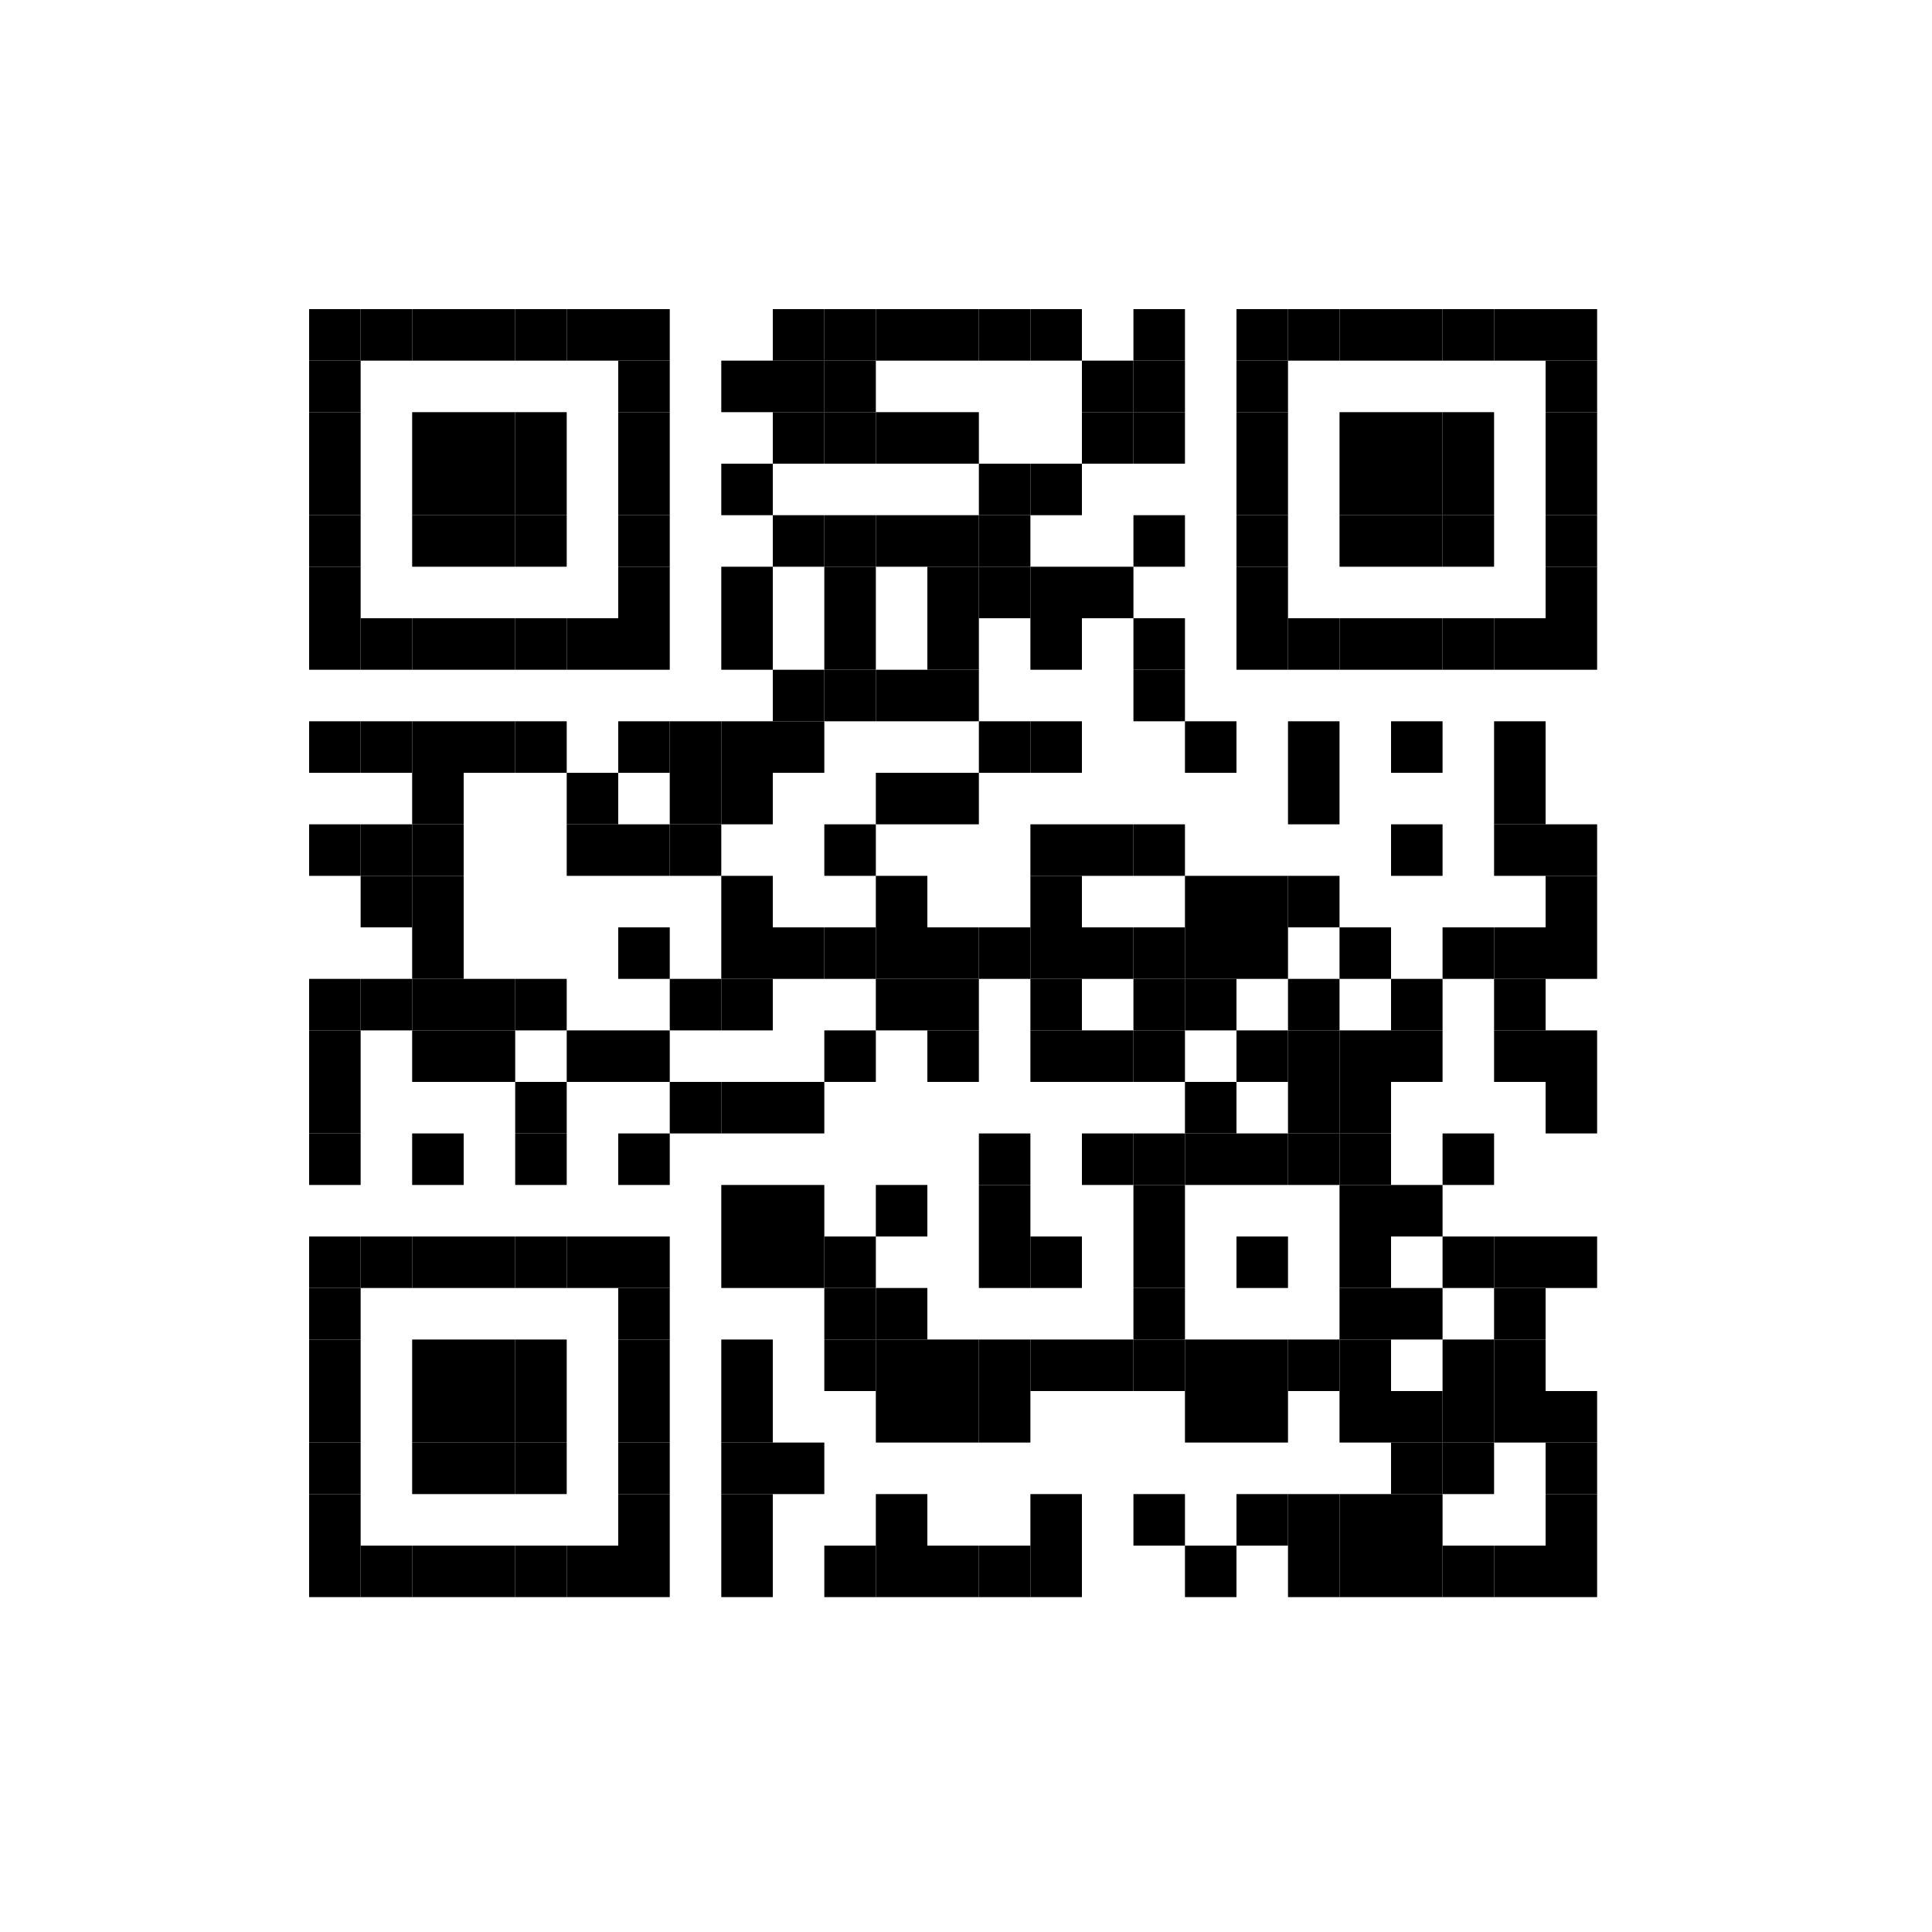 <?xml version="1.0" encoding="UTF-8"?>
<svg version="1.1" baseProfile="tiny" xmlns="http://www.w3.org/2000/svg" width="75" height="75">
<rect shape-rendering="optimizeSpeed"  x="0" y="0" width="75" height="75" fill="white" />
<rect shape-rendering="optimizeSpeed"  x="12" y="12" width="2" height="2" fill="black" />
<rect shape-rendering="optimizeSpeed"  x="14" y="12" width="2" height="2" fill="black" />
<rect shape-rendering="optimizeSpeed"  x="16" y="12" width="2" height="2" fill="black" />
<rect shape-rendering="optimizeSpeed"  x="18" y="12" width="2" height="2" fill="black" />
<rect shape-rendering="optimizeSpeed"  x="20" y="12" width="2" height="2" fill="black" />
<rect shape-rendering="optimizeSpeed"  x="22" y="12" width="2" height="2" fill="black" />
<rect shape-rendering="optimizeSpeed"  x="24" y="12" width="2" height="2" fill="black" />
<rect shape-rendering="optimizeSpeed"  x="30" y="12" width="2" height="2" fill="black" />
<rect shape-rendering="optimizeSpeed"  x="32" y="12" width="2" height="2" fill="black" />
<rect shape-rendering="optimizeSpeed"  x="34" y="12" width="2" height="2" fill="black" />
<rect shape-rendering="optimizeSpeed"  x="36" y="12" width="2" height="2" fill="black" />
<rect shape-rendering="optimizeSpeed"  x="38" y="12" width="2" height="2" fill="black" />
<rect shape-rendering="optimizeSpeed"  x="40" y="12" width="2" height="2" fill="black" />
<rect shape-rendering="optimizeSpeed"  x="44" y="12" width="2" height="2" fill="black" />
<rect shape-rendering="optimizeSpeed"  x="48" y="12" width="2" height="2" fill="black" />
<rect shape-rendering="optimizeSpeed"  x="50" y="12" width="2" height="2" fill="black" />
<rect shape-rendering="optimizeSpeed"  x="52" y="12" width="2" height="2" fill="black" />
<rect shape-rendering="optimizeSpeed"  x="54" y="12" width="2" height="2" fill="black" />
<rect shape-rendering="optimizeSpeed"  x="56" y="12" width="2" height="2" fill="black" />
<rect shape-rendering="optimizeSpeed"  x="58" y="12" width="2" height="2" fill="black" />
<rect shape-rendering="optimizeSpeed"  x="60" y="12" width="2" height="2" fill="black" />
<rect shape-rendering="optimizeSpeed"  x="12" y="14" width="2" height="2" fill="black" />
<rect shape-rendering="optimizeSpeed"  x="24" y="14" width="2" height="2" fill="black" />
<rect shape-rendering="optimizeSpeed"  x="28" y="14" width="2" height="2" fill="black" />
<rect shape-rendering="optimizeSpeed"  x="30" y="14" width="2" height="2" fill="black" />
<rect shape-rendering="optimizeSpeed"  x="32" y="14" width="2" height="2" fill="black" />
<rect shape-rendering="optimizeSpeed"  x="42" y="14" width="2" height="2" fill="black" />
<rect shape-rendering="optimizeSpeed"  x="44" y="14" width="2" height="2" fill="black" />
<rect shape-rendering="optimizeSpeed"  x="48" y="14" width="2" height="2" fill="black" />
<rect shape-rendering="optimizeSpeed"  x="60" y="14" width="2" height="2" fill="black" />
<rect shape-rendering="optimizeSpeed"  x="12" y="16" width="2" height="2" fill="black" />
<rect shape-rendering="optimizeSpeed"  x="16" y="16" width="2" height="2" fill="black" />
<rect shape-rendering="optimizeSpeed"  x="18" y="16" width="2" height="2" fill="black" />
<rect shape-rendering="optimizeSpeed"  x="20" y="16" width="2" height="2" fill="black" />
<rect shape-rendering="optimizeSpeed"  x="24" y="16" width="2" height="2" fill="black" />
<rect shape-rendering="optimizeSpeed"  x="30" y="16" width="2" height="2" fill="black" />
<rect shape-rendering="optimizeSpeed"  x="32" y="16" width="2" height="2" fill="black" />
<rect shape-rendering="optimizeSpeed"  x="34" y="16" width="2" height="2" fill="black" />
<rect shape-rendering="optimizeSpeed"  x="36" y="16" width="2" height="2" fill="black" />
<rect shape-rendering="optimizeSpeed"  x="42" y="16" width="2" height="2" fill="black" />
<rect shape-rendering="optimizeSpeed"  x="44" y="16" width="2" height="2" fill="black" />
<rect shape-rendering="optimizeSpeed"  x="48" y="16" width="2" height="2" fill="black" />
<rect shape-rendering="optimizeSpeed"  x="52" y="16" width="2" height="2" fill="black" />
<rect shape-rendering="optimizeSpeed"  x="54" y="16" width="2" height="2" fill="black" />
<rect shape-rendering="optimizeSpeed"  x="56" y="16" width="2" height="2" fill="black" />
<rect shape-rendering="optimizeSpeed"  x="60" y="16" width="2" height="2" fill="black" />
<rect shape-rendering="optimizeSpeed"  x="12" y="18" width="2" height="2" fill="black" />
<rect shape-rendering="optimizeSpeed"  x="16" y="18" width="2" height="2" fill="black" />
<rect shape-rendering="optimizeSpeed"  x="18" y="18" width="2" height="2" fill="black" />
<rect shape-rendering="optimizeSpeed"  x="20" y="18" width="2" height="2" fill="black" />
<rect shape-rendering="optimizeSpeed"  x="24" y="18" width="2" height="2" fill="black" />
<rect shape-rendering="optimizeSpeed"  x="28" y="18" width="2" height="2" fill="black" />
<rect shape-rendering="optimizeSpeed"  x="38" y="18" width="2" height="2" fill="black" />
<rect shape-rendering="optimizeSpeed"  x="40" y="18" width="2" height="2" fill="black" />
<rect shape-rendering="optimizeSpeed"  x="48" y="18" width="2" height="2" fill="black" />
<rect shape-rendering="optimizeSpeed"  x="52" y="18" width="2" height="2" fill="black" />
<rect shape-rendering="optimizeSpeed"  x="54" y="18" width="2" height="2" fill="black" />
<rect shape-rendering="optimizeSpeed"  x="56" y="18" width="2" height="2" fill="black" />
<rect shape-rendering="optimizeSpeed"  x="60" y="18" width="2" height="2" fill="black" />
<rect shape-rendering="optimizeSpeed"  x="12" y="20" width="2" height="2" fill="black" />
<rect shape-rendering="optimizeSpeed"  x="16" y="20" width="2" height="2" fill="black" />
<rect shape-rendering="optimizeSpeed"  x="18" y="20" width="2" height="2" fill="black" />
<rect shape-rendering="optimizeSpeed"  x="20" y="20" width="2" height="2" fill="black" />
<rect shape-rendering="optimizeSpeed"  x="24" y="20" width="2" height="2" fill="black" />
<rect shape-rendering="optimizeSpeed"  x="30" y="20" width="2" height="2" fill="black" />
<rect shape-rendering="optimizeSpeed"  x="32" y="20" width="2" height="2" fill="black" />
<rect shape-rendering="optimizeSpeed"  x="34" y="20" width="2" height="2" fill="black" />
<rect shape-rendering="optimizeSpeed"  x="36" y="20" width="2" height="2" fill="black" />
<rect shape-rendering="optimizeSpeed"  x="38" y="20" width="2" height="2" fill="black" />
<rect shape-rendering="optimizeSpeed"  x="44" y="20" width="2" height="2" fill="black" />
<rect shape-rendering="optimizeSpeed"  x="48" y="20" width="2" height="2" fill="black" />
<rect shape-rendering="optimizeSpeed"  x="52" y="20" width="2" height="2" fill="black" />
<rect shape-rendering="optimizeSpeed"  x="54" y="20" width="2" height="2" fill="black" />
<rect shape-rendering="optimizeSpeed"  x="56" y="20" width="2" height="2" fill="black" />
<rect shape-rendering="optimizeSpeed"  x="60" y="20" width="2" height="2" fill="black" />
<rect shape-rendering="optimizeSpeed"  x="12" y="22" width="2" height="2" fill="black" />
<rect shape-rendering="optimizeSpeed"  x="24" y="22" width="2" height="2" fill="black" />
<rect shape-rendering="optimizeSpeed"  x="28" y="22" width="2" height="2" fill="black" />
<rect shape-rendering="optimizeSpeed"  x="32" y="22" width="2" height="2" fill="black" />
<rect shape-rendering="optimizeSpeed"  x="36" y="22" width="2" height="2" fill="black" />
<rect shape-rendering="optimizeSpeed"  x="38" y="22" width="2" height="2" fill="black" />
<rect shape-rendering="optimizeSpeed"  x="40" y="22" width="2" height="2" fill="black" />
<rect shape-rendering="optimizeSpeed"  x="42" y="22" width="2" height="2" fill="black" />
<rect shape-rendering="optimizeSpeed"  x="48" y="22" width="2" height="2" fill="black" />
<rect shape-rendering="optimizeSpeed"  x="60" y="22" width="2" height="2" fill="black" />
<rect shape-rendering="optimizeSpeed"  x="12" y="24" width="2" height="2" fill="black" />
<rect shape-rendering="optimizeSpeed"  x="14" y="24" width="2" height="2" fill="black" />
<rect shape-rendering="optimizeSpeed"  x="16" y="24" width="2" height="2" fill="black" />
<rect shape-rendering="optimizeSpeed"  x="18" y="24" width="2" height="2" fill="black" />
<rect shape-rendering="optimizeSpeed"  x="20" y="24" width="2" height="2" fill="black" />
<rect shape-rendering="optimizeSpeed"  x="22" y="24" width="2" height="2" fill="black" />
<rect shape-rendering="optimizeSpeed"  x="24" y="24" width="2" height="2" fill="black" />
<rect shape-rendering="optimizeSpeed"  x="28" y="24" width="2" height="2" fill="black" />
<rect shape-rendering="optimizeSpeed"  x="32" y="24" width="2" height="2" fill="black" />
<rect shape-rendering="optimizeSpeed"  x="36" y="24" width="2" height="2" fill="black" />
<rect shape-rendering="optimizeSpeed"  x="40" y="24" width="2" height="2" fill="black" />
<rect shape-rendering="optimizeSpeed"  x="44" y="24" width="2" height="2" fill="black" />
<rect shape-rendering="optimizeSpeed"  x="48" y="24" width="2" height="2" fill="black" />
<rect shape-rendering="optimizeSpeed"  x="50" y="24" width="2" height="2" fill="black" />
<rect shape-rendering="optimizeSpeed"  x="52" y="24" width="2" height="2" fill="black" />
<rect shape-rendering="optimizeSpeed"  x="54" y="24" width="2" height="2" fill="black" />
<rect shape-rendering="optimizeSpeed"  x="56" y="24" width="2" height="2" fill="black" />
<rect shape-rendering="optimizeSpeed"  x="58" y="24" width="2" height="2" fill="black" />
<rect shape-rendering="optimizeSpeed"  x="60" y="24" width="2" height="2" fill="black" />
<rect shape-rendering="optimizeSpeed"  x="30" y="26" width="2" height="2" fill="black" />
<rect shape-rendering="optimizeSpeed"  x="32" y="26" width="2" height="2" fill="black" />
<rect shape-rendering="optimizeSpeed"  x="34" y="26" width="2" height="2" fill="black" />
<rect shape-rendering="optimizeSpeed"  x="36" y="26" width="2" height="2" fill="black" />
<rect shape-rendering="optimizeSpeed"  x="44" y="26" width="2" height="2" fill="black" />
<rect shape-rendering="optimizeSpeed"  x="12" y="28" width="2" height="2" fill="black" />
<rect shape-rendering="optimizeSpeed"  x="14" y="28" width="2" height="2" fill="black" />
<rect shape-rendering="optimizeSpeed"  x="16" y="28" width="2" height="2" fill="black" />
<rect shape-rendering="optimizeSpeed"  x="18" y="28" width="2" height="2" fill="black" />
<rect shape-rendering="optimizeSpeed"  x="20" y="28" width="2" height="2" fill="black" />
<rect shape-rendering="optimizeSpeed"  x="24" y="28" width="2" height="2" fill="black" />
<rect shape-rendering="optimizeSpeed"  x="26" y="28" width="2" height="2" fill="black" />
<rect shape-rendering="optimizeSpeed"  x="28" y="28" width="2" height="2" fill="black" />
<rect shape-rendering="optimizeSpeed"  x="30" y="28" width="2" height="2" fill="black" />
<rect shape-rendering="optimizeSpeed"  x="38" y="28" width="2" height="2" fill="black" />
<rect shape-rendering="optimizeSpeed"  x="40" y="28" width="2" height="2" fill="black" />
<rect shape-rendering="optimizeSpeed"  x="46" y="28" width="2" height="2" fill="black" />
<rect shape-rendering="optimizeSpeed"  x="50" y="28" width="2" height="2" fill="black" />
<rect shape-rendering="optimizeSpeed"  x="54" y="28" width="2" height="2" fill="black" />
<rect shape-rendering="optimizeSpeed"  x="58" y="28" width="2" height="2" fill="black" />
<rect shape-rendering="optimizeSpeed"  x="16" y="30" width="2" height="2" fill="black" />
<rect shape-rendering="optimizeSpeed"  x="22" y="30" width="2" height="2" fill="black" />
<rect shape-rendering="optimizeSpeed"  x="26" y="30" width="2" height="2" fill="black" />
<rect shape-rendering="optimizeSpeed"  x="28" y="30" width="2" height="2" fill="black" />
<rect shape-rendering="optimizeSpeed"  x="34" y="30" width="2" height="2" fill="black" />
<rect shape-rendering="optimizeSpeed"  x="36" y="30" width="2" height="2" fill="black" />
<rect shape-rendering="optimizeSpeed"  x="50" y="30" width="2" height="2" fill="black" />
<rect shape-rendering="optimizeSpeed"  x="58" y="30" width="2" height="2" fill="black" />
<rect shape-rendering="optimizeSpeed"  x="12" y="32" width="2" height="2" fill="black" />
<rect shape-rendering="optimizeSpeed"  x="14" y="32" width="2" height="2" fill="black" />
<rect shape-rendering="optimizeSpeed"  x="16" y="32" width="2" height="2" fill="black" />
<rect shape-rendering="optimizeSpeed"  x="22" y="32" width="2" height="2" fill="black" />
<rect shape-rendering="optimizeSpeed"  x="24" y="32" width="2" height="2" fill="black" />
<rect shape-rendering="optimizeSpeed"  x="26" y="32" width="2" height="2" fill="black" />
<rect shape-rendering="optimizeSpeed"  x="32" y="32" width="2" height="2" fill="black" />
<rect shape-rendering="optimizeSpeed"  x="40" y="32" width="2" height="2" fill="black" />
<rect shape-rendering="optimizeSpeed"  x="42" y="32" width="2" height="2" fill="black" />
<rect shape-rendering="optimizeSpeed"  x="44" y="32" width="2" height="2" fill="black" />
<rect shape-rendering="optimizeSpeed"  x="54" y="32" width="2" height="2" fill="black" />
<rect shape-rendering="optimizeSpeed"  x="58" y="32" width="2" height="2" fill="black" />
<rect shape-rendering="optimizeSpeed"  x="60" y="32" width="2" height="2" fill="black" />
<rect shape-rendering="optimizeSpeed"  x="14" y="34" width="2" height="2" fill="black" />
<rect shape-rendering="optimizeSpeed"  x="16" y="34" width="2" height="2" fill="black" />
<rect shape-rendering="optimizeSpeed"  x="28" y="34" width="2" height="2" fill="black" />
<rect shape-rendering="optimizeSpeed"  x="34" y="34" width="2" height="2" fill="black" />
<rect shape-rendering="optimizeSpeed"  x="40" y="34" width="2" height="2" fill="black" />
<rect shape-rendering="optimizeSpeed"  x="46" y="34" width="2" height="2" fill="black" />
<rect shape-rendering="optimizeSpeed"  x="48" y="34" width="2" height="2" fill="black" />
<rect shape-rendering="optimizeSpeed"  x="50" y="34" width="2" height="2" fill="black" />
<rect shape-rendering="optimizeSpeed"  x="60" y="34" width="2" height="2" fill="black" />
<rect shape-rendering="optimizeSpeed"  x="16" y="36" width="2" height="2" fill="black" />
<rect shape-rendering="optimizeSpeed"  x="24" y="36" width="2" height="2" fill="black" />
<rect shape-rendering="optimizeSpeed"  x="28" y="36" width="2" height="2" fill="black" />
<rect shape-rendering="optimizeSpeed"  x="30" y="36" width="2" height="2" fill="black" />
<rect shape-rendering="optimizeSpeed"  x="32" y="36" width="2" height="2" fill="black" />
<rect shape-rendering="optimizeSpeed"  x="34" y="36" width="2" height="2" fill="black" />
<rect shape-rendering="optimizeSpeed"  x="36" y="36" width="2" height="2" fill="black" />
<rect shape-rendering="optimizeSpeed"  x="38" y="36" width="2" height="2" fill="black" />
<rect shape-rendering="optimizeSpeed"  x="40" y="36" width="2" height="2" fill="black" />
<rect shape-rendering="optimizeSpeed"  x="42" y="36" width="2" height="2" fill="black" />
<rect shape-rendering="optimizeSpeed"  x="44" y="36" width="2" height="2" fill="black" />
<rect shape-rendering="optimizeSpeed"  x="46" y="36" width="2" height="2" fill="black" />
<rect shape-rendering="optimizeSpeed"  x="48" y="36" width="2" height="2" fill="black" />
<rect shape-rendering="optimizeSpeed"  x="52" y="36" width="2" height="2" fill="black" />
<rect shape-rendering="optimizeSpeed"  x="56" y="36" width="2" height="2" fill="black" />
<rect shape-rendering="optimizeSpeed"  x="58" y="36" width="2" height="2" fill="black" />
<rect shape-rendering="optimizeSpeed"  x="60" y="36" width="2" height="2" fill="black" />
<rect shape-rendering="optimizeSpeed"  x="12" y="38" width="2" height="2" fill="black" />
<rect shape-rendering="optimizeSpeed"  x="14" y="38" width="2" height="2" fill="black" />
<rect shape-rendering="optimizeSpeed"  x="16" y="38" width="2" height="2" fill="black" />
<rect shape-rendering="optimizeSpeed"  x="18" y="38" width="2" height="2" fill="black" />
<rect shape-rendering="optimizeSpeed"  x="20" y="38" width="2" height="2" fill="black" />
<rect shape-rendering="optimizeSpeed"  x="26" y="38" width="2" height="2" fill="black" />
<rect shape-rendering="optimizeSpeed"  x="28" y="38" width="2" height="2" fill="black" />
<rect shape-rendering="optimizeSpeed"  x="34" y="38" width="2" height="2" fill="black" />
<rect shape-rendering="optimizeSpeed"  x="36" y="38" width="2" height="2" fill="black" />
<rect shape-rendering="optimizeSpeed"  x="40" y="38" width="2" height="2" fill="black" />
<rect shape-rendering="optimizeSpeed"  x="44" y="38" width="2" height="2" fill="black" />
<rect shape-rendering="optimizeSpeed"  x="46" y="38" width="2" height="2" fill="black" />
<rect shape-rendering="optimizeSpeed"  x="50" y="38" width="2" height="2" fill="black" />
<rect shape-rendering="optimizeSpeed"  x="54" y="38" width="2" height="2" fill="black" />
<rect shape-rendering="optimizeSpeed"  x="58" y="38" width="2" height="2" fill="black" />
<rect shape-rendering="optimizeSpeed"  x="12" y="40" width="2" height="2" fill="black" />
<rect shape-rendering="optimizeSpeed"  x="16" y="40" width="2" height="2" fill="black" />
<rect shape-rendering="optimizeSpeed"  x="18" y="40" width="2" height="2" fill="black" />
<rect shape-rendering="optimizeSpeed"  x="22" y="40" width="2" height="2" fill="black" />
<rect shape-rendering="optimizeSpeed"  x="24" y="40" width="2" height="2" fill="black" />
<rect shape-rendering="optimizeSpeed"  x="32" y="40" width="2" height="2" fill="black" />
<rect shape-rendering="optimizeSpeed"  x="36" y="40" width="2" height="2" fill="black" />
<rect shape-rendering="optimizeSpeed"  x="40" y="40" width="2" height="2" fill="black" />
<rect shape-rendering="optimizeSpeed"  x="42" y="40" width="2" height="2" fill="black" />
<rect shape-rendering="optimizeSpeed"  x="44" y="40" width="2" height="2" fill="black" />
<rect shape-rendering="optimizeSpeed"  x="48" y="40" width="2" height="2" fill="black" />
<rect shape-rendering="optimizeSpeed"  x="50" y="40" width="2" height="2" fill="black" />
<rect shape-rendering="optimizeSpeed"  x="52" y="40" width="2" height="2" fill="black" />
<rect shape-rendering="optimizeSpeed"  x="54" y="40" width="2" height="2" fill="black" />
<rect shape-rendering="optimizeSpeed"  x="58" y="40" width="2" height="2" fill="black" />
<rect shape-rendering="optimizeSpeed"  x="60" y="40" width="2" height="2" fill="black" />
<rect shape-rendering="optimizeSpeed"  x="12" y="42" width="2" height="2" fill="black" />
<rect shape-rendering="optimizeSpeed"  x="20" y="42" width="2" height="2" fill="black" />
<rect shape-rendering="optimizeSpeed"  x="26" y="42" width="2" height="2" fill="black" />
<rect shape-rendering="optimizeSpeed"  x="28" y="42" width="2" height="2" fill="black" />
<rect shape-rendering="optimizeSpeed"  x="30" y="42" width="2" height="2" fill="black" />
<rect shape-rendering="optimizeSpeed"  x="46" y="42" width="2" height="2" fill="black" />
<rect shape-rendering="optimizeSpeed"  x="50" y="42" width="2" height="2" fill="black" />
<rect shape-rendering="optimizeSpeed"  x="52" y="42" width="2" height="2" fill="black" />
<rect shape-rendering="optimizeSpeed"  x="60" y="42" width="2" height="2" fill="black" />
<rect shape-rendering="optimizeSpeed"  x="12" y="44" width="2" height="2" fill="black" />
<rect shape-rendering="optimizeSpeed"  x="16" y="44" width="2" height="2" fill="black" />
<rect shape-rendering="optimizeSpeed"  x="20" y="44" width="2" height="2" fill="black" />
<rect shape-rendering="optimizeSpeed"  x="24" y="44" width="2" height="2" fill="black" />
<rect shape-rendering="optimizeSpeed"  x="38" y="44" width="2" height="2" fill="black" />
<rect shape-rendering="optimizeSpeed"  x="42" y="44" width="2" height="2" fill="black" />
<rect shape-rendering="optimizeSpeed"  x="44" y="44" width="2" height="2" fill="black" />
<rect shape-rendering="optimizeSpeed"  x="46" y="44" width="2" height="2" fill="black" />
<rect shape-rendering="optimizeSpeed"  x="48" y="44" width="2" height="2" fill="black" />
<rect shape-rendering="optimizeSpeed"  x="50" y="44" width="2" height="2" fill="black" />
<rect shape-rendering="optimizeSpeed"  x="52" y="44" width="2" height="2" fill="black" />
<rect shape-rendering="optimizeSpeed"  x="56" y="44" width="2" height="2" fill="black" />
<rect shape-rendering="optimizeSpeed"  x="28" y="46" width="2" height="2" fill="black" />
<rect shape-rendering="optimizeSpeed"  x="30" y="46" width="2" height="2" fill="black" />
<rect shape-rendering="optimizeSpeed"  x="34" y="46" width="2" height="2" fill="black" />
<rect shape-rendering="optimizeSpeed"  x="38" y="46" width="2" height="2" fill="black" />
<rect shape-rendering="optimizeSpeed"  x="44" y="46" width="2" height="2" fill="black" />
<rect shape-rendering="optimizeSpeed"  x="52" y="46" width="2" height="2" fill="black" />
<rect shape-rendering="optimizeSpeed"  x="54" y="46" width="2" height="2" fill="black" />
<rect shape-rendering="optimizeSpeed"  x="12" y="48" width="2" height="2" fill="black" />
<rect shape-rendering="optimizeSpeed"  x="14" y="48" width="2" height="2" fill="black" />
<rect shape-rendering="optimizeSpeed"  x="16" y="48" width="2" height="2" fill="black" />
<rect shape-rendering="optimizeSpeed"  x="18" y="48" width="2" height="2" fill="black" />
<rect shape-rendering="optimizeSpeed"  x="20" y="48" width="2" height="2" fill="black" />
<rect shape-rendering="optimizeSpeed"  x="22" y="48" width="2" height="2" fill="black" />
<rect shape-rendering="optimizeSpeed"  x="24" y="48" width="2" height="2" fill="black" />
<rect shape-rendering="optimizeSpeed"  x="28" y="48" width="2" height="2" fill="black" />
<rect shape-rendering="optimizeSpeed"  x="30" y="48" width="2" height="2" fill="black" />
<rect shape-rendering="optimizeSpeed"  x="32" y="48" width="2" height="2" fill="black" />
<rect shape-rendering="optimizeSpeed"  x="38" y="48" width="2" height="2" fill="black" />
<rect shape-rendering="optimizeSpeed"  x="40" y="48" width="2" height="2" fill="black" />
<rect shape-rendering="optimizeSpeed"  x="44" y="48" width="2" height="2" fill="black" />
<rect shape-rendering="optimizeSpeed"  x="48" y="48" width="2" height="2" fill="black" />
<rect shape-rendering="optimizeSpeed"  x="52" y="48" width="2" height="2" fill="black" />
<rect shape-rendering="optimizeSpeed"  x="56" y="48" width="2" height="2" fill="black" />
<rect shape-rendering="optimizeSpeed"  x="58" y="48" width="2" height="2" fill="black" />
<rect shape-rendering="optimizeSpeed"  x="60" y="48" width="2" height="2" fill="black" />
<rect shape-rendering="optimizeSpeed"  x="12" y="50" width="2" height="2" fill="black" />
<rect shape-rendering="optimizeSpeed"  x="24" y="50" width="2" height="2" fill="black" />
<rect shape-rendering="optimizeSpeed"  x="32" y="50" width="2" height="2" fill="black" />
<rect shape-rendering="optimizeSpeed"  x="34" y="50" width="2" height="2" fill="black" />
<rect shape-rendering="optimizeSpeed"  x="44" y="50" width="2" height="2" fill="black" />
<rect shape-rendering="optimizeSpeed"  x="52" y="50" width="2" height="2" fill="black" />
<rect shape-rendering="optimizeSpeed"  x="54" y="50" width="2" height="2" fill="black" />
<rect shape-rendering="optimizeSpeed"  x="58" y="50" width="2" height="2" fill="black" />
<rect shape-rendering="optimizeSpeed"  x="12" y="52" width="2" height="2" fill="black" />
<rect shape-rendering="optimizeSpeed"  x="16" y="52" width="2" height="2" fill="black" />
<rect shape-rendering="optimizeSpeed"  x="18" y="52" width="2" height="2" fill="black" />
<rect shape-rendering="optimizeSpeed"  x="20" y="52" width="2" height="2" fill="black" />
<rect shape-rendering="optimizeSpeed"  x="24" y="52" width="2" height="2" fill="black" />
<rect shape-rendering="optimizeSpeed"  x="28" y="52" width="2" height="2" fill="black" />
<rect shape-rendering="optimizeSpeed"  x="32" y="52" width="2" height="2" fill="black" />
<rect shape-rendering="optimizeSpeed"  x="34" y="52" width="2" height="2" fill="black" />
<rect shape-rendering="optimizeSpeed"  x="36" y="52" width="2" height="2" fill="black" />
<rect shape-rendering="optimizeSpeed"  x="38" y="52" width="2" height="2" fill="black" />
<rect shape-rendering="optimizeSpeed"  x="40" y="52" width="2" height="2" fill="black" />
<rect shape-rendering="optimizeSpeed"  x="42" y="52" width="2" height="2" fill="black" />
<rect shape-rendering="optimizeSpeed"  x="44" y="52" width="2" height="2" fill="black" />
<rect shape-rendering="optimizeSpeed"  x="46" y="52" width="2" height="2" fill="black" />
<rect shape-rendering="optimizeSpeed"  x="48" y="52" width="2" height="2" fill="black" />
<rect shape-rendering="optimizeSpeed"  x="50" y="52" width="2" height="2" fill="black" />
<rect shape-rendering="optimizeSpeed"  x="52" y="52" width="2" height="2" fill="black" />
<rect shape-rendering="optimizeSpeed"  x="56" y="52" width="2" height="2" fill="black" />
<rect shape-rendering="optimizeSpeed"  x="58" y="52" width="2" height="2" fill="black" />
<rect shape-rendering="optimizeSpeed"  x="12" y="54" width="2" height="2" fill="black" />
<rect shape-rendering="optimizeSpeed"  x="16" y="54" width="2" height="2" fill="black" />
<rect shape-rendering="optimizeSpeed"  x="18" y="54" width="2" height="2" fill="black" />
<rect shape-rendering="optimizeSpeed"  x="20" y="54" width="2" height="2" fill="black" />
<rect shape-rendering="optimizeSpeed"  x="24" y="54" width="2" height="2" fill="black" />
<rect shape-rendering="optimizeSpeed"  x="28" y="54" width="2" height="2" fill="black" />
<rect shape-rendering="optimizeSpeed"  x="34" y="54" width="2" height="2" fill="black" />
<rect shape-rendering="optimizeSpeed"  x="36" y="54" width="2" height="2" fill="black" />
<rect shape-rendering="optimizeSpeed"  x="38" y="54" width="2" height="2" fill="black" />
<rect shape-rendering="optimizeSpeed"  x="46" y="54" width="2" height="2" fill="black" />
<rect shape-rendering="optimizeSpeed"  x="48" y="54" width="2" height="2" fill="black" />
<rect shape-rendering="optimizeSpeed"  x="52" y="54" width="2" height="2" fill="black" />
<rect shape-rendering="optimizeSpeed"  x="54" y="54" width="2" height="2" fill="black" />
<rect shape-rendering="optimizeSpeed"  x="56" y="54" width="2" height="2" fill="black" />
<rect shape-rendering="optimizeSpeed"  x="58" y="54" width="2" height="2" fill="black" />
<rect shape-rendering="optimizeSpeed"  x="60" y="54" width="2" height="2" fill="black" />
<rect shape-rendering="optimizeSpeed"  x="12" y="56" width="2" height="2" fill="black" />
<rect shape-rendering="optimizeSpeed"  x="16" y="56" width="2" height="2" fill="black" />
<rect shape-rendering="optimizeSpeed"  x="18" y="56" width="2" height="2" fill="black" />
<rect shape-rendering="optimizeSpeed"  x="20" y="56" width="2" height="2" fill="black" />
<rect shape-rendering="optimizeSpeed"  x="24" y="56" width="2" height="2" fill="black" />
<rect shape-rendering="optimizeSpeed"  x="28" y="56" width="2" height="2" fill="black" />
<rect shape-rendering="optimizeSpeed"  x="30" y="56" width="2" height="2" fill="black" />
<rect shape-rendering="optimizeSpeed"  x="54" y="56" width="2" height="2" fill="black" />
<rect shape-rendering="optimizeSpeed"  x="56" y="56" width="2" height="2" fill="black" />
<rect shape-rendering="optimizeSpeed"  x="60" y="56" width="2" height="2" fill="black" />
<rect shape-rendering="optimizeSpeed"  x="12" y="58" width="2" height="2" fill="black" />
<rect shape-rendering="optimizeSpeed"  x="24" y="58" width="2" height="2" fill="black" />
<rect shape-rendering="optimizeSpeed"  x="28" y="58" width="2" height="2" fill="black" />
<rect shape-rendering="optimizeSpeed"  x="34" y="58" width="2" height="2" fill="black" />
<rect shape-rendering="optimizeSpeed"  x="40" y="58" width="2" height="2" fill="black" />
<rect shape-rendering="optimizeSpeed"  x="44" y="58" width="2" height="2" fill="black" />
<rect shape-rendering="optimizeSpeed"  x="48" y="58" width="2" height="2" fill="black" />
<rect shape-rendering="optimizeSpeed"  x="50" y="58" width="2" height="2" fill="black" />
<rect shape-rendering="optimizeSpeed"  x="52" y="58" width="2" height="2" fill="black" />
<rect shape-rendering="optimizeSpeed"  x="54" y="58" width="2" height="2" fill="black" />
<rect shape-rendering="optimizeSpeed"  x="60" y="58" width="2" height="2" fill="black" />
<rect shape-rendering="optimizeSpeed"  x="12" y="60" width="2" height="2" fill="black" />
<rect shape-rendering="optimizeSpeed"  x="14" y="60" width="2" height="2" fill="black" />
<rect shape-rendering="optimizeSpeed"  x="16" y="60" width="2" height="2" fill="black" />
<rect shape-rendering="optimizeSpeed"  x="18" y="60" width="2" height="2" fill="black" />
<rect shape-rendering="optimizeSpeed"  x="20" y="60" width="2" height="2" fill="black" />
<rect shape-rendering="optimizeSpeed"  x="22" y="60" width="2" height="2" fill="black" />
<rect shape-rendering="optimizeSpeed"  x="24" y="60" width="2" height="2" fill="black" />
<rect shape-rendering="optimizeSpeed"  x="28" y="60" width="2" height="2" fill="black" />
<rect shape-rendering="optimizeSpeed"  x="32" y="60" width="2" height="2" fill="black" />
<rect shape-rendering="optimizeSpeed"  x="34" y="60" width="2" height="2" fill="black" />
<rect shape-rendering="optimizeSpeed"  x="36" y="60" width="2" height="2" fill="black" />
<rect shape-rendering="optimizeSpeed"  x="38" y="60" width="2" height="2" fill="black" />
<rect shape-rendering="optimizeSpeed"  x="40" y="60" width="2" height="2" fill="black" />
<rect shape-rendering="optimizeSpeed"  x="46" y="60" width="2" height="2" fill="black" />
<rect shape-rendering="optimizeSpeed"  x="50" y="60" width="2" height="2" fill="black" />
<rect shape-rendering="optimizeSpeed"  x="52" y="60" width="2" height="2" fill="black" />
<rect shape-rendering="optimizeSpeed"  x="54" y="60" width="2" height="2" fill="black" />
<rect shape-rendering="optimizeSpeed"  x="56" y="60" width="2" height="2" fill="black" />
<rect shape-rendering="optimizeSpeed"  x="58" y="60" width="2" height="2" fill="black" />
<rect shape-rendering="optimizeSpeed"  x="60" y="60" width="2" height="2" fill="black" /></svg>